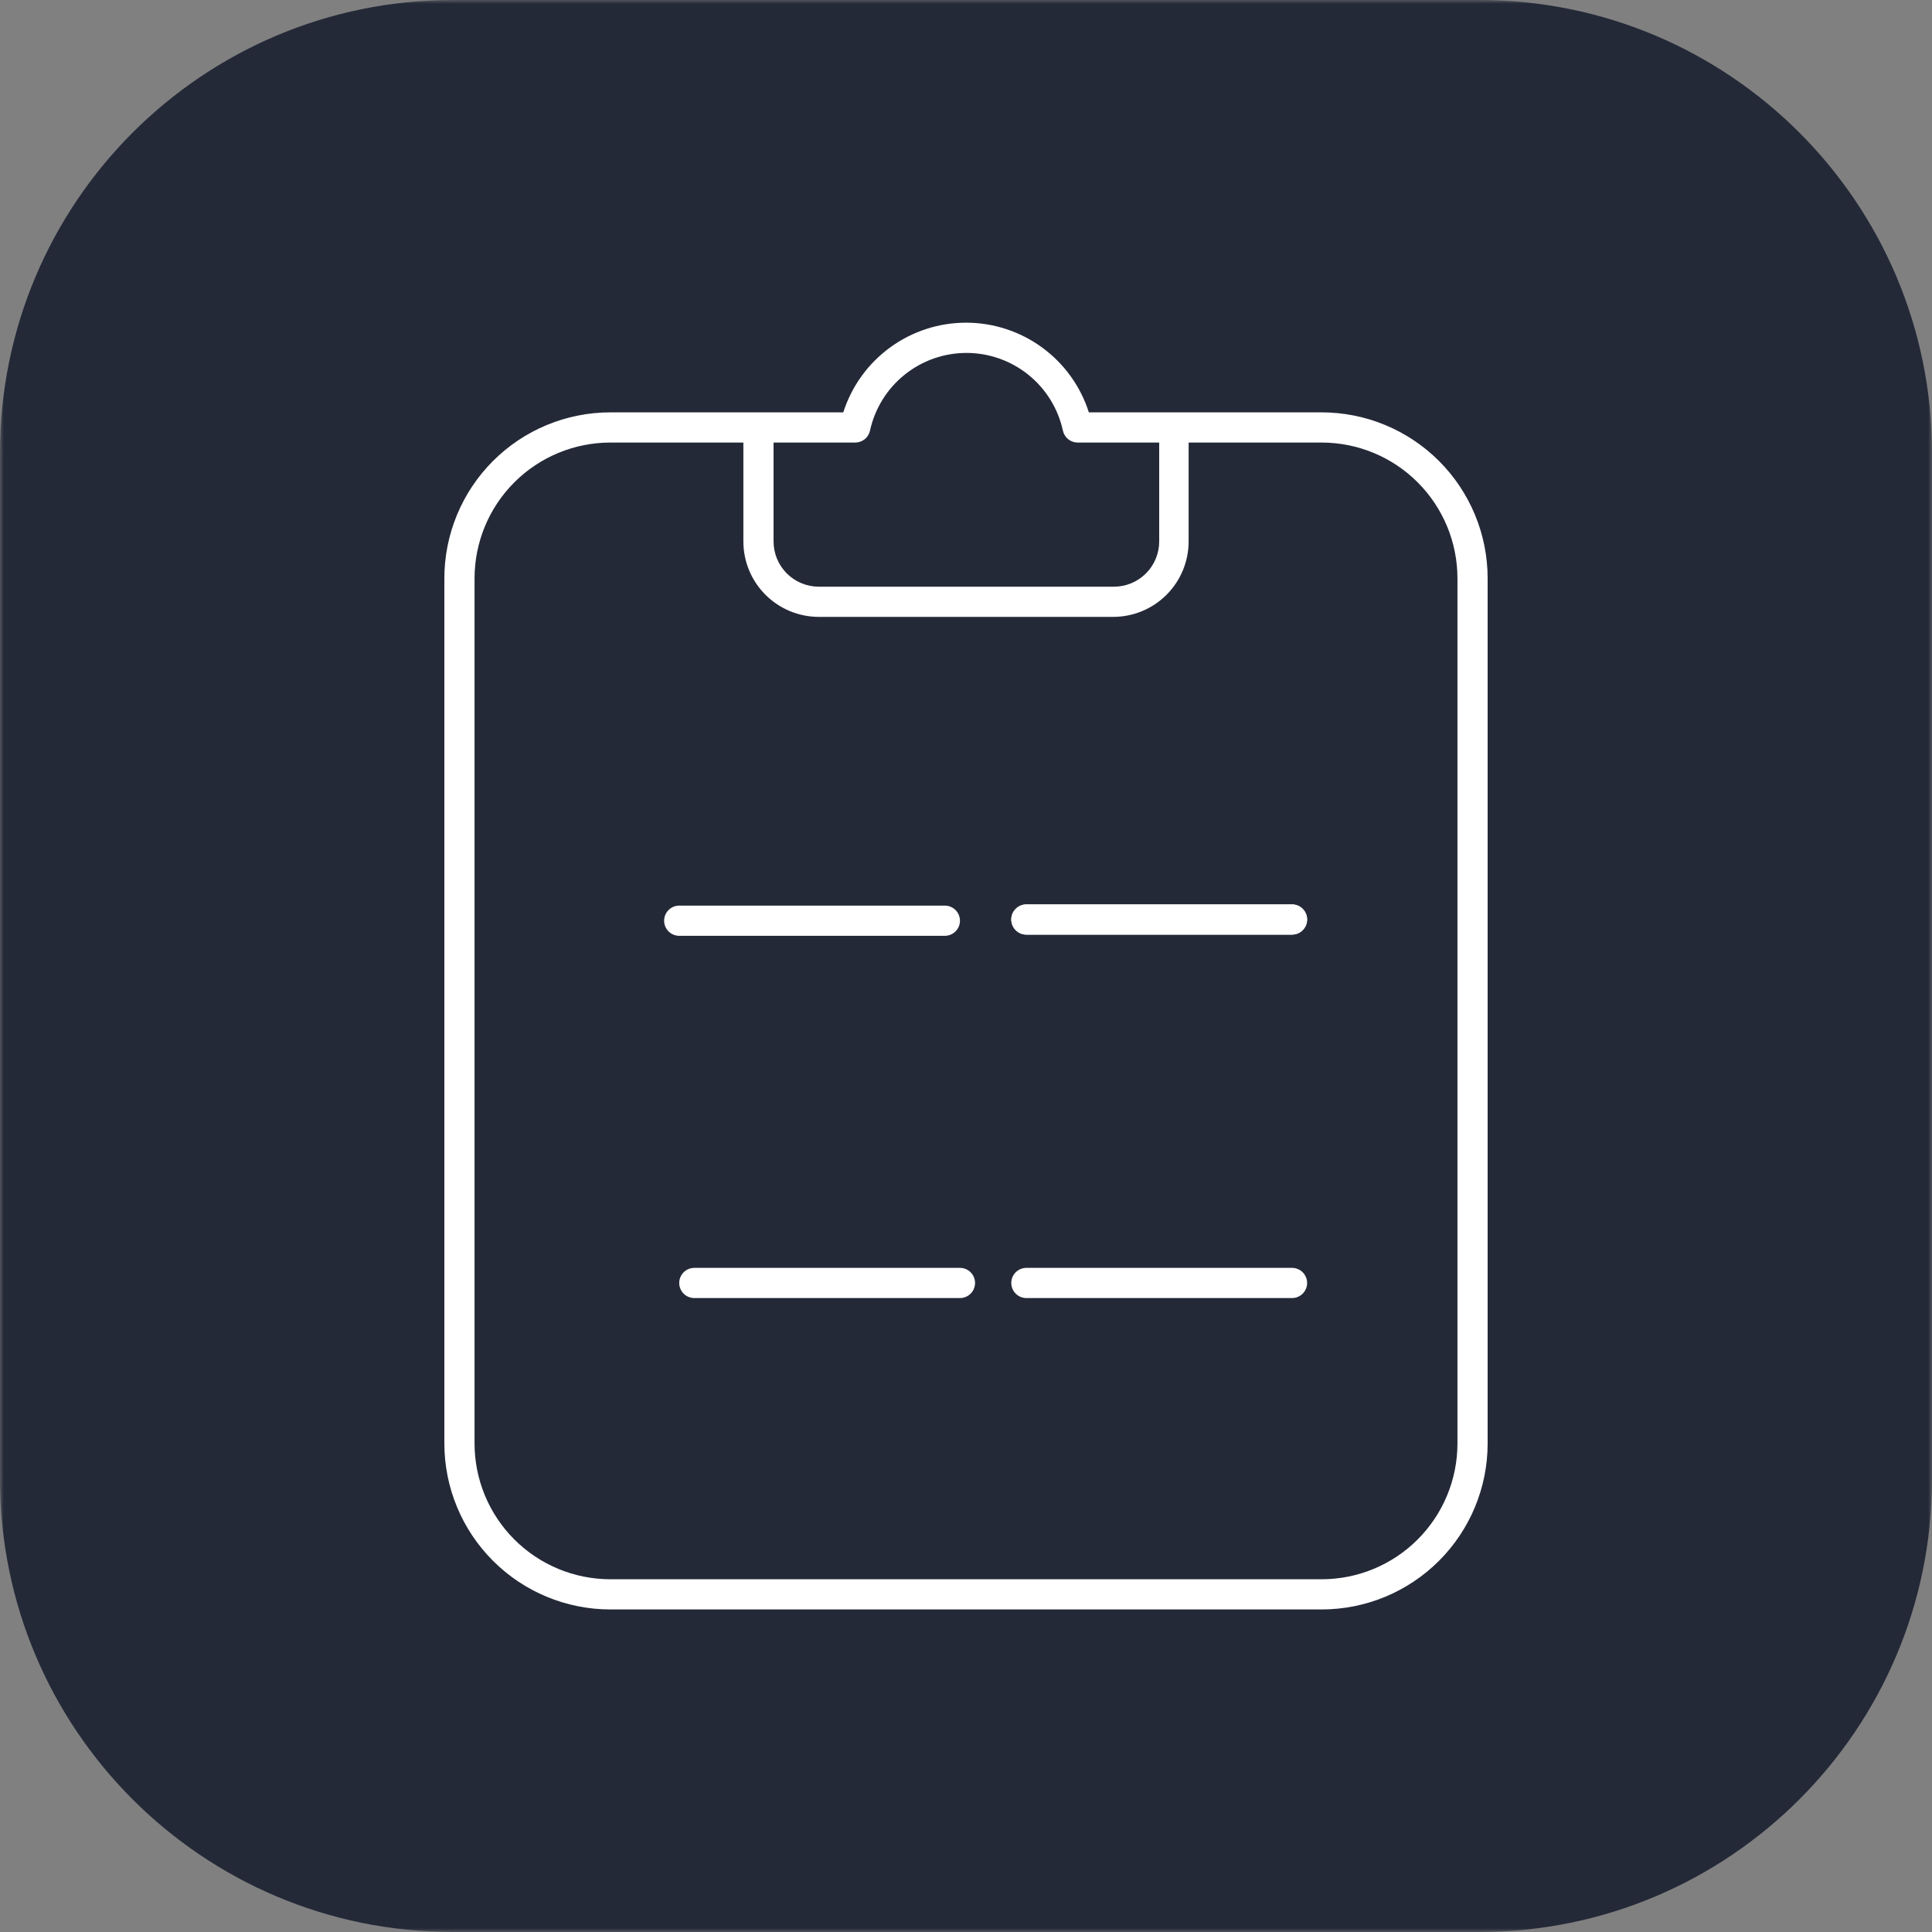 <svg width="256" height="256" viewBox="0 0 256 256" fill="none" xmlns="http://www.w3.org/2000/svg">
<rect x="0" y="0" width="256" height="256" fill="#808080" stroke="none"/>
<g id="Arch-Dark 8" clip-path="url(#clip0_9_239)">
<g id="Clip path group">
<mask id="mask0_9_239" style="mask-type:luminance" maskUnits="userSpaceOnUse" x="0" y="0" width="256" height="256">
<g id="clip0_33_628">
<path id="Vector" d="M256 0H0V256H256V0Z" fill="white"/>
</g>
</mask>
<g mask="url(#mask0_9_239)">
<g id="Group">
<path id="Vector_2" d="M196 0H60C26.863 0 0 26.863 0 60V196C0 229.137 26.863 256 60 256H196C229.137 256 256 229.137 256 196V60C256 26.863 229.137 0 196 0Z" fill="#242938"/>
</g>
</g>
</g>
<g id="Frame">
<path id="Vector_3" d="M175.12 54.64H144.28C143.178 51.19 141.008 48.18 138.084 46.044C135.159 43.908 131.631 42.757 128.01 42.757C124.389 42.757 120.861 43.908 117.936 46.044C115.012 48.18 112.842 51.19 111.74 54.64H80.88C75.045 54.64 69.45 56.958 65.324 61.084C61.198 65.209 58.88 70.805 58.88 76.64V191.26C58.88 197.095 61.198 202.691 65.324 206.816C69.45 210.942 75.045 213.26 80.88 213.26H175.12C180.955 213.26 186.551 210.942 190.676 206.816C194.802 202.691 197.12 197.095 197.12 191.26V76.64C197.12 70.805 194.802 65.209 190.676 61.084C186.551 56.958 180.955 54.64 175.12 54.64ZM113.28 58.64C113.745 58.65 114.199 58.498 114.564 58.21C114.929 57.922 115.182 57.515 115.28 57.06C115.916 54.143 117.53 51.532 119.855 49.659C122.179 47.786 125.075 46.765 128.06 46.765C131.045 46.765 133.941 47.786 136.265 49.659C138.59 51.532 140.204 54.143 140.84 57.06C140.938 57.515 141.191 57.922 141.556 58.21C141.921 58.498 142.375 58.65 142.84 58.64H153.6V71.74C153.6 73.331 152.968 74.857 151.843 75.983C150.717 77.108 149.191 77.74 147.6 77.74H108.5C106.909 77.74 105.383 77.108 104.257 75.983C103.132 74.857 102.5 73.331 102.5 71.74V58.64H113.28ZM193.12 191.26C193.12 196.034 191.224 200.612 187.848 203.988C184.472 207.364 179.894 209.26 175.12 209.26H80.88C76.106 209.26 71.528 207.364 68.152 203.988C64.776 200.612 62.88 196.034 62.88 191.26V76.64C62.88 71.866 64.776 67.288 68.152 63.912C71.528 60.536 76.106 58.64 80.88 58.64H98.5V71.74C98.5 74.392 99.554 76.936 101.429 78.811C103.304 80.686 105.848 81.74 108.5 81.74H147.5C150.152 81.74 152.696 80.686 154.571 78.811C156.446 76.936 157.5 74.392 157.5 71.74V58.64H175.12C179.894 58.64 184.472 60.536 187.848 63.912C191.224 67.288 193.12 71.866 193.12 76.64V191.26Z" fill="white"/>
<path id="Vector_4" d="M171.2 119.84H136C135.47 119.84 134.961 120.051 134.586 120.426C134.211 120.801 134 121.31 134 121.84C134 122.37 134.211 122.879 134.586 123.254C134.961 123.629 135.47 123.84 136 123.84H171.2C171.73 123.84 172.239 123.629 172.614 123.254C172.989 122.879 173.2 122.37 173.2 121.84C173.2 121.31 172.989 120.801 172.614 120.426C172.239 120.051 171.73 119.84 171.2 119.84Z" fill="white"/>
<path id="Vector_5" d="M171.2 119.84H136C135.47 119.84 134.961 120.051 134.586 120.426C134.211 120.801 134 121.31 134 121.84C134 122.37 134.211 122.879 134.586 123.254C134.961 123.629 135.47 123.84 136 123.84H171.2C171.73 123.84 172.239 123.629 172.614 123.254C172.989 122.879 173.2 122.37 173.2 121.84C173.2 121.31 172.989 120.801 172.614 120.426C172.239 120.051 171.73 119.84 171.2 119.84Z" fill="white"/>
<path id="Vector_6" d="M125.2 120H90C89.47 120 88.961 120.211 88.586 120.586C88.211 120.961 88 121.47 88 122C88 122.53 88.211 123.039 88.586 123.414C88.961 123.789 89.47 124 90 124H125.2C125.73 124 126.239 123.789 126.614 123.414C126.989 123.039 127.2 122.53 127.2 122C127.2 121.47 126.989 120.961 126.614 120.586C126.239 120.211 125.73 120 125.2 120Z" fill="white"/>
<path id="Vector_7" d="M171.2 168H136C135.47 168 134.961 168.211 134.586 168.586C134.211 168.961 134 169.47 134 170C134 170.53 134.211 171.039 134.586 171.414C134.961 171.789 135.47 172 136 172H171.2C171.73 172 172.239 171.789 172.614 171.414C172.989 171.039 173.2 170.53 173.2 170C173.2 169.47 172.989 168.961 172.614 168.586C172.239 168.211 171.73 168 171.2 168Z" fill="white"/>
<path id="Vector_8" d="M127.2 168H92C91.47 168 90.961 168.211 90.586 168.586C90.211 168.961 90 169.47 90 170C90 170.53 90.211 171.039 90.586 171.414C90.961 171.789 91.47 172 92 172H127.2C127.73 172 128.239 171.789 128.614 171.414C128.989 171.039 129.2 170.53 129.2 170C129.2 169.47 128.989 168.961 128.614 168.586C128.239 168.211 127.73 168 127.2 168Z" fill="white"/>
</g>
</g>
<defs>
<clipPath id="clip0_9_239">
<rect width="256" height="256" fill="white"/>
</clipPath>
</defs>
</svg>
